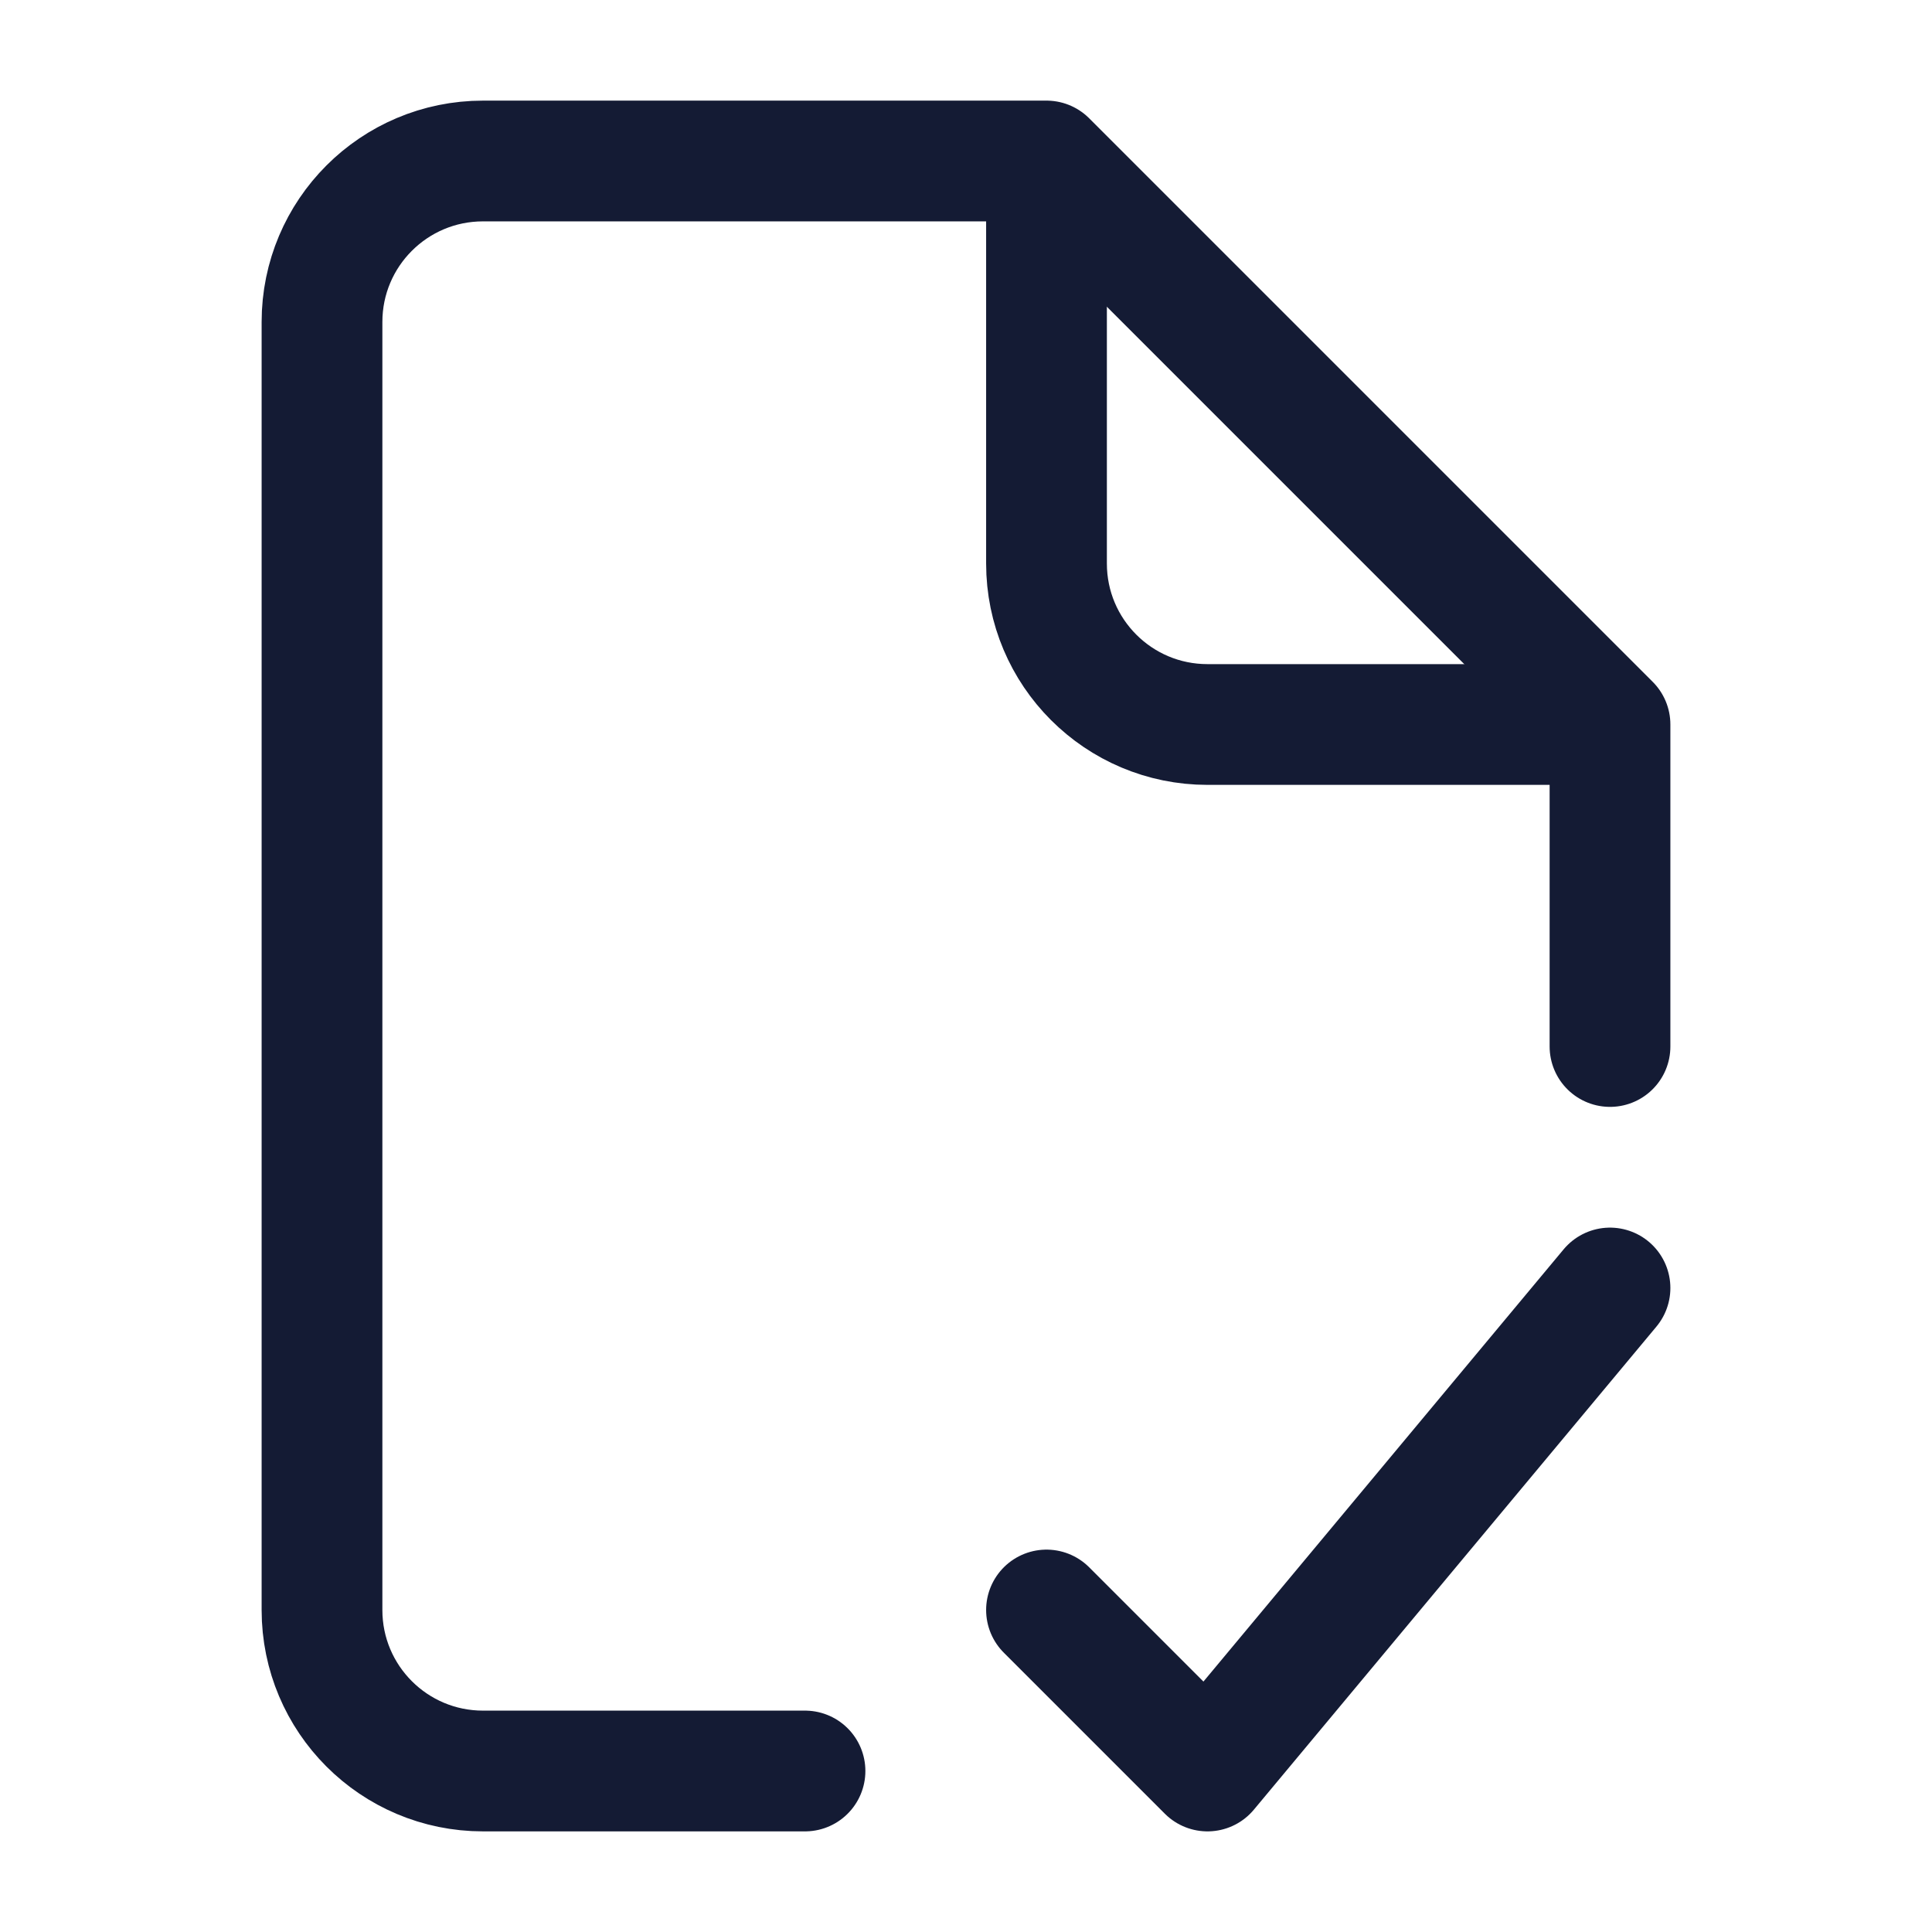 <svg width="24" height="24" viewBox="0 0 24 24" fill="none" xmlns="http://www.w3.org/2000/svg">
<path d="M20 16L15 22L13 20" stroke="#141B34" stroke-width="1.5" stroke-linecap="round" stroke-linejoin="round"/>
<path d="M20 13V9L13 2H6C4.895 2 4 2.895 4 4V20C4 21.105 4.895 22 6 22H10" stroke="#141B34" stroke-width="1.5" stroke-linecap="round" stroke-linejoin="round"/>
<path d="M13 2V7C13 8.105 13.895 9 15 9H20" stroke="#141B34" stroke-width="1.5" stroke-linejoin="round"/>
</svg>
